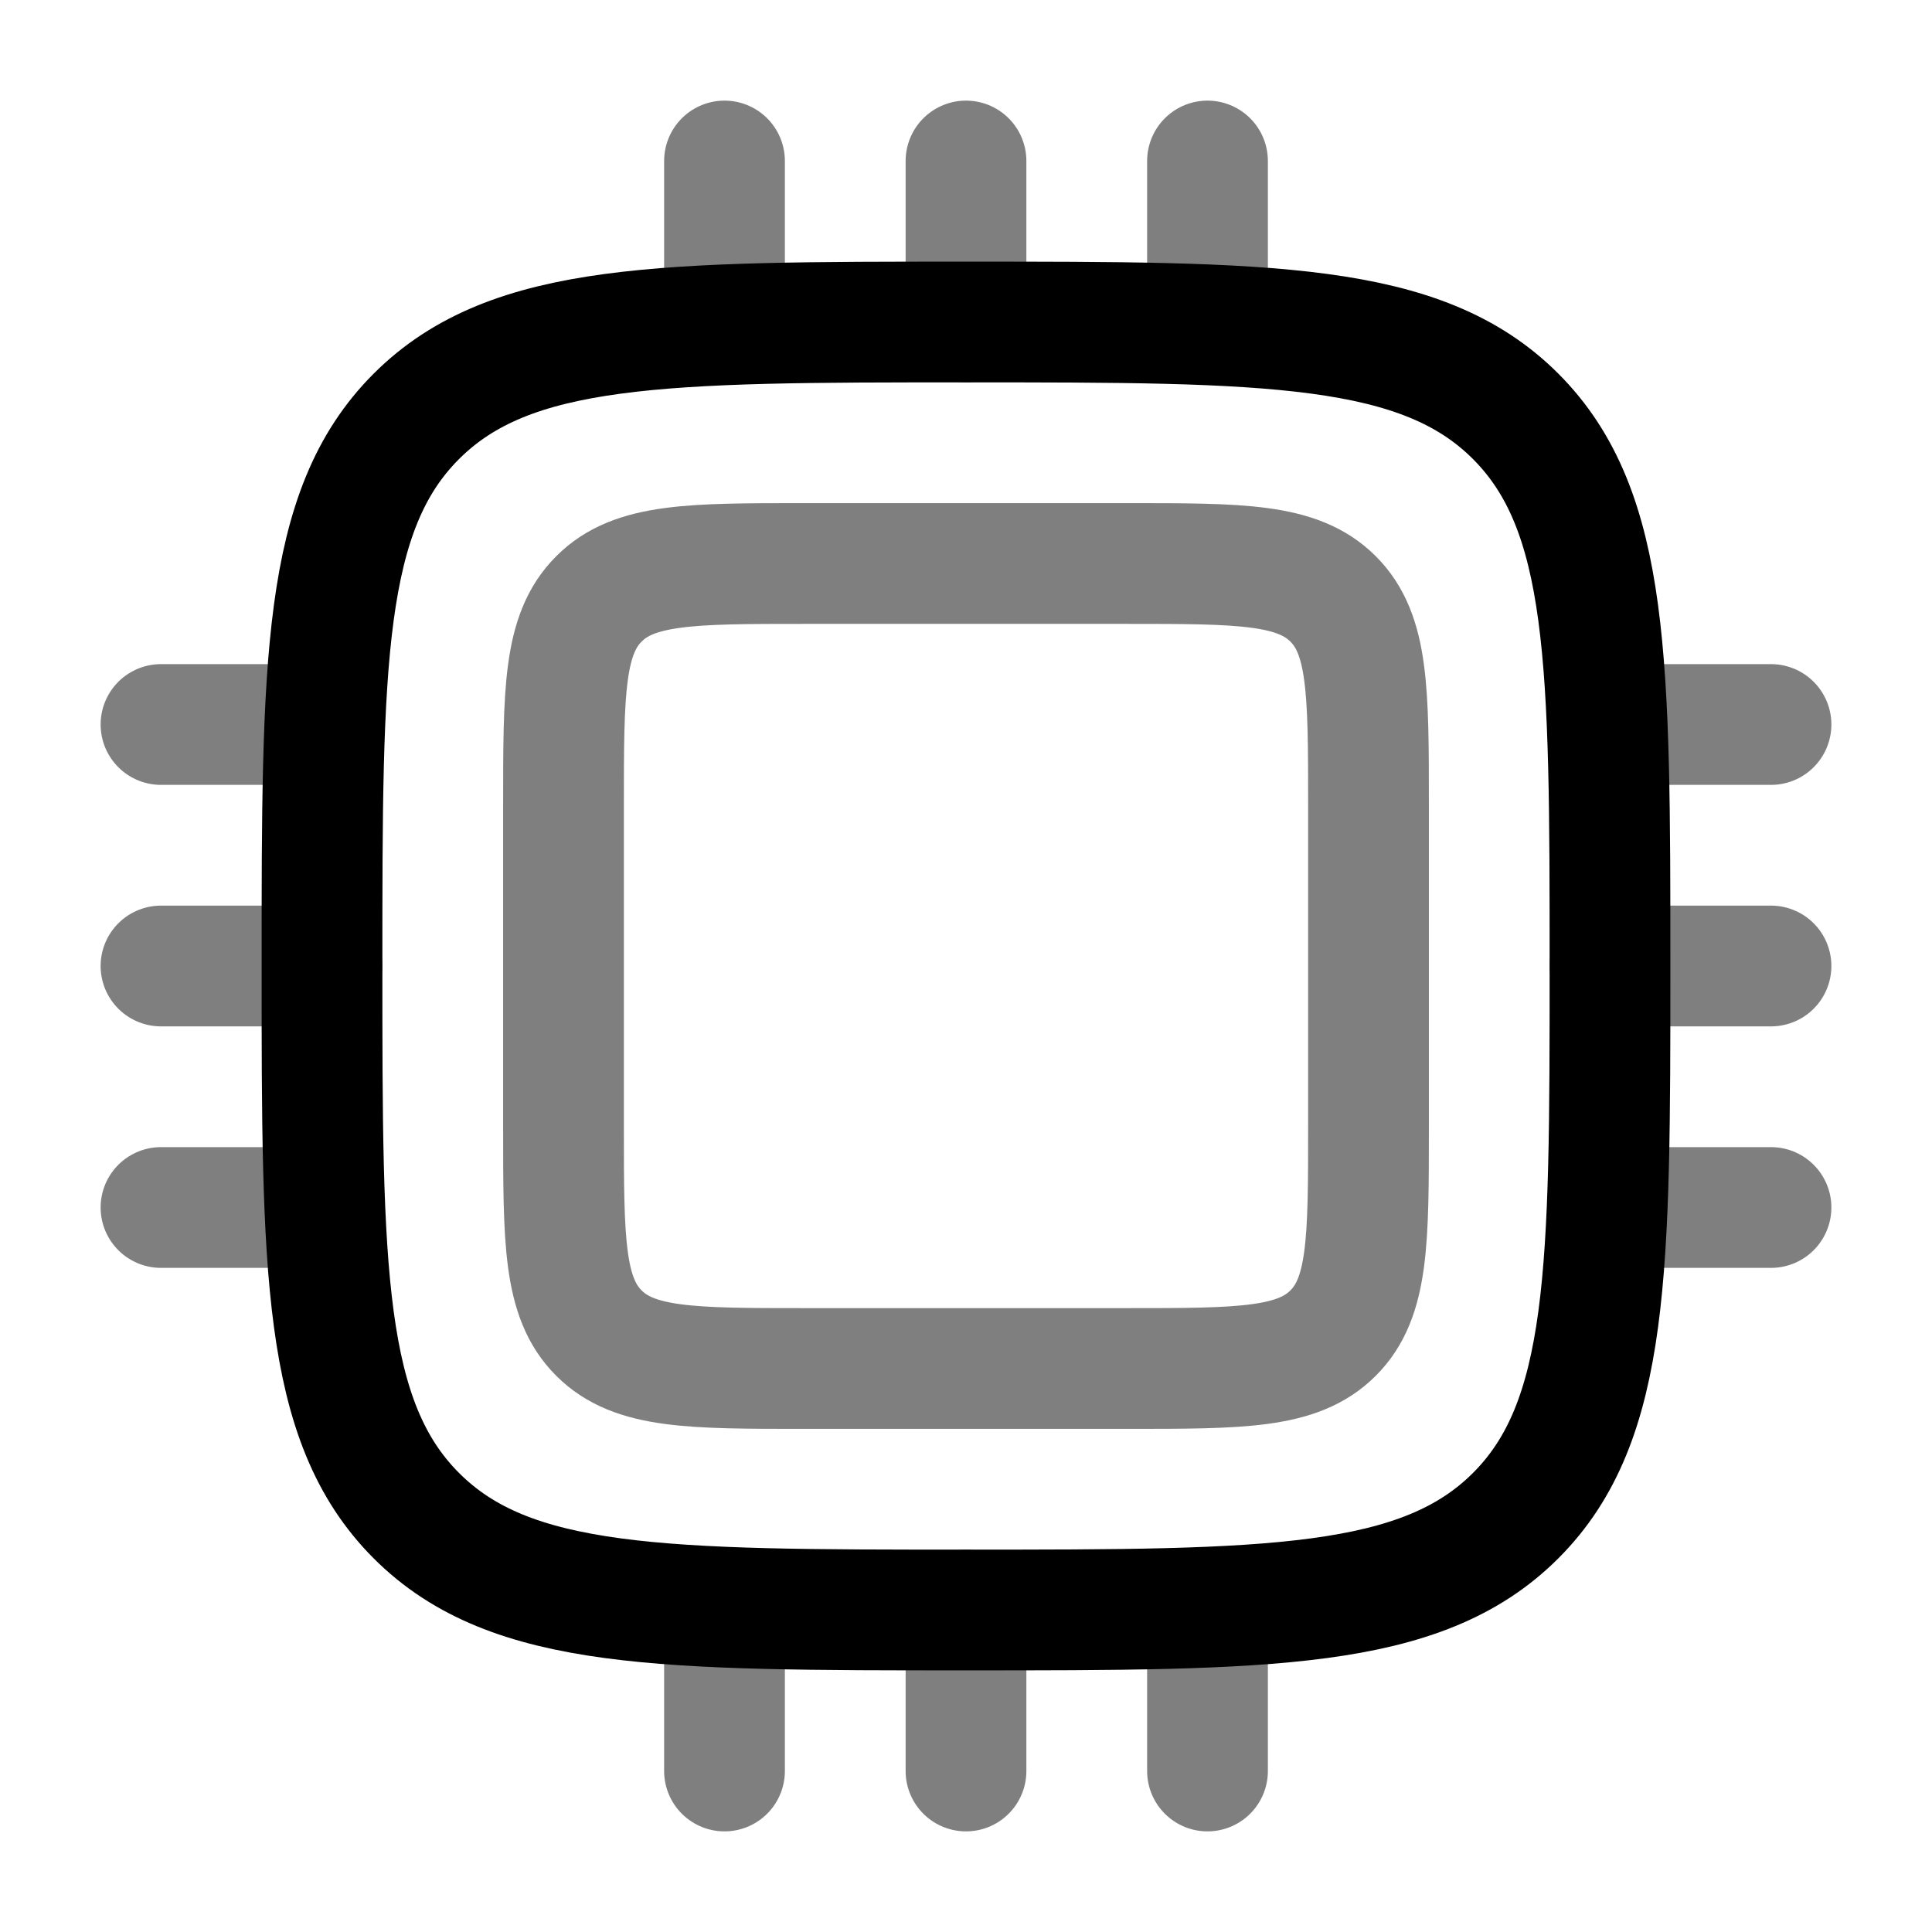 <svg xmlns="http://www.w3.org/2000/svg" width="1em" height="1em" viewBox="0 0 24 24"><g fill="none" stroke="currentColor" stroke-width="1.5"><path d="M7 10c0-1.414 0-2.121.44-2.56C7.878 7 8.585 7 10 7h4c1.414 0 2.121 0 2.56.44c.44.439.44 1.146.44 2.56v4c0 1.414 0 2.121-.44 2.56c-.439.44-1.146.44-2.56.44h-4c-1.414 0-2.121 0-2.56-.44C7 16.122 7 15.415 7 14z" opacity=".5"/><path d="M4 12c0-3.771 0-5.657 1.172-6.828S8.229 4 12 4s5.657 0 6.828 1.172S20 8.229 20 12s0 5.657-1.172 6.828S15.771 20 12 20s-5.657 0-6.828-1.172S4 15.771 4 12Z"/><path stroke-linecap="round" d="M4 12H2m20 0h-2M4 9H2m20 0h-2M4 15H2m20 0h-2m-8 5v2m0-20v2M9 20v2M9 2v2m6 16v2m0-20v2" opacity=".5"/></g></svg>